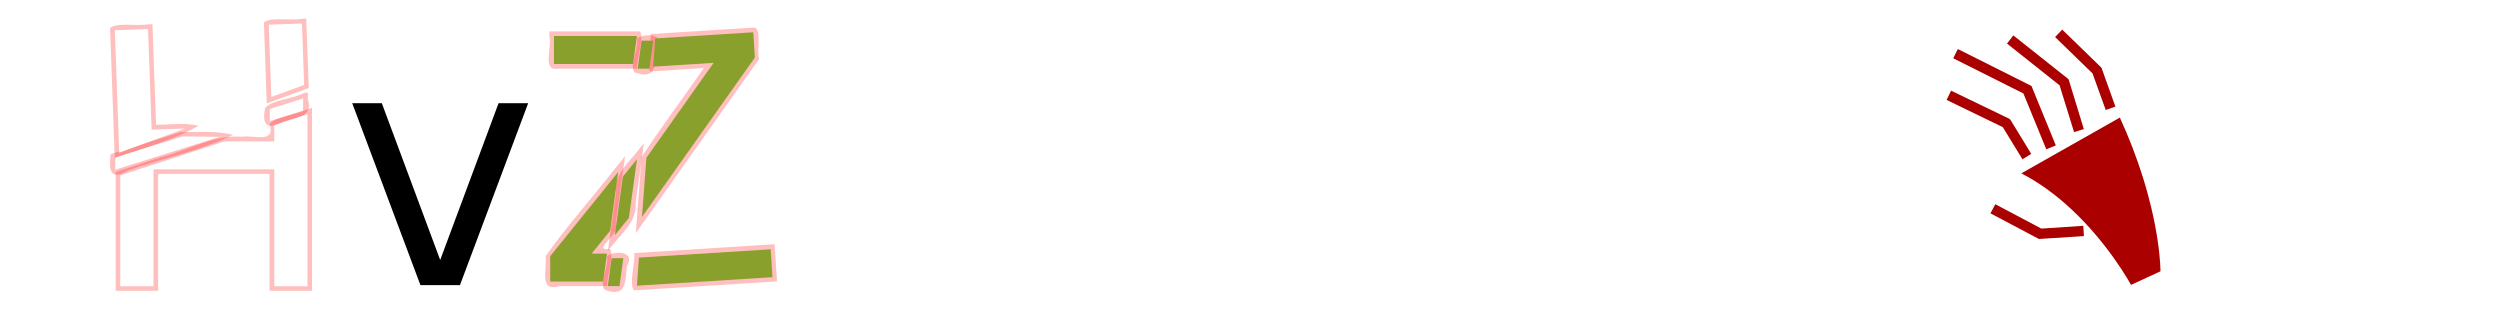 <?xml version="1.0" encoding="UTF-8" standalone="no"?>
<!-- Created with Inkscape (http://www.inkscape.org/) -->
<svg
   xmlns:dc="http://purl.org/dc/elements/1.1/"
   xmlns:cc="http://web.resource.org/cc/"
   xmlns:rdf="http://www.w3.org/1999/02/22-rdf-syntax-ns#"
   xmlns:svg="http://www.w3.org/2000/svg"
   xmlns="http://www.w3.org/2000/svg"
   xmlns:sodipodi="http://sodipodi.sourceforge.net/DTD/sodipodi-0.dtd"
   xmlns:inkscape="http://www.inkscape.org/namespaces/inkscape"
   width="728"
   height="90"
   id="svg2168"
   sodipodi:version="0.32"
   inkscape:version="0.45.1"
   sodipodi:docbase="/home/ross/src/Python/Projects/HvZ/hvz/static/images"
   sodipodi:docname="hvz_logo.svg"
   inkscape:output_extension="org.inkscape.output.svg.inkscape"
   version="1.0"
   inkscape:export-filename="/home/ross/src/Python/Projects/HvZ/hvz/static/images/hvz_logo.png"
   inkscape:export-xdpi="90"
   inkscape:export-ydpi="90">
  <sodipodi:namedview
     id="base"
     pagecolor="#ffffff"
     bordercolor="#666666"
     borderopacity="1.0"
     gridtolerance="10000"
     guidetolerance="10"
     objecttolerance="10"
     inkscape:pageopacity="0.0"
     inkscape:pageshadow="2"
     inkscape:zoom="1.8471757"
     inkscape:cx="298.9117"
     inkscape:cy="0.82413129"
     inkscape:document-units="px"
     inkscape:current-layer="layer4"
     inkscape:window-width="1280"
     inkscape:window-height="725"
     inkscape:window-x="0"
     inkscape:window-y="25"
     width="728px"
     height="90px"
     showguides="true"
     inkscape:guide-bbox="true" />
  <defs
     id="defs2170">
    <filter
       inkscape:collect="always"
       x="-0.075"
       width="1.151"
       y="-0.202"
       height="1.405"
       id="filter11721">
      <feGaussianBlur
         inkscape:collect="always"
         stdDeviation="0.854"
         id="feGaussianBlur11723" />
    </filter>
    <filter
       inkscape:collect="always"
       x="-0.117"
       width="1.233"
       y="-0.088"
       height="1.175"
       id="filter11725">
      <feGaussianBlur
         inkscape:collect="always"
         stdDeviation="0.854"
         id="feGaussianBlur11727" />
    </filter>
    <filter
       inkscape:collect="always"
       id="filter11729">
      <feGaussianBlur
         inkscape:collect="always"
         stdDeviation="0.854"
         id="feGaussianBlur11731" />
    </filter>
    <filter
       inkscape:collect="always"
       id="filter11733">
      <feGaussianBlur
         inkscape:collect="always"
         stdDeviation="0.854"
         id="feGaussianBlur11735" />
    </filter>
    <filter
       inkscape:collect="always"
       x="-0.083"
       width="1.166"
       y="-0.103"
       height="1.205"
       id="filter11737">
      <feGaussianBlur
         inkscape:collect="always"
         stdDeviation="0.854"
         id="feGaussianBlur11739" />
    </filter>
    <filter
       inkscape:collect="always"
       id="filter11741">
      <feGaussianBlur
         inkscape:collect="always"
         stdDeviation="0.854"
         id="feGaussianBlur11743" />
    </filter>
    <filter
       inkscape:collect="always"
       x="-0.241"
       width="1.483"
       y="-0.158"
       height="1.316"
       id="filter12714">
      <feGaussianBlur
         inkscape:collect="always"
         stdDeviation="3.841"
         id="feGaussianBlur12716" />
    </filter>
    <filter
       inkscape:collect="always"
       x="-0.476"
       width="1.952"
       y="-0.252"
       height="1.504"
       id="filter12718">
      <feGaussianBlur
         inkscape:collect="always"
         stdDeviation="3.841"
         id="feGaussianBlur12720" />
    </filter>
    <filter
       inkscape:collect="always"
       x="-0.173"
       width="1.346"
       y="-0.498"
       height="1.995"
       id="filter12722">
      <feGaussianBlur
         inkscape:collect="always"
         stdDeviation="3.841"
         id="feGaussianBlur12724" />
    </filter>
    <filter
       inkscape:collect="always"
       x="-0.476"
       width="1.952"
       y="-0.641"
       height="2.282"
       id="filter12726">
      <feGaussianBlur
         inkscape:collect="always"
         stdDeviation="3.841"
         id="feGaussianBlur12728" />
    </filter>
    <filter
       inkscape:collect="always"
       x="-0.109"
       width="1.217"
       y="-0.117"
       height="1.233"
       id="filter12730">
      <feGaussianBlur
         inkscape:collect="always"
         stdDeviation="3.841"
         id="feGaussianBlur12732" />
    </filter>
    <filter
       inkscape:collect="always"
       x="-0.85"
       width="2.701"
       y="-0.569"
       height="2.137"
       id="filter12734">
      <feGaussianBlur
         inkscape:collect="always"
         stdDeviation="4.021"
         id="feGaussianBlur12736" />
    </filter>
    <filter
       inkscape:collect="always"
       x="-0.621"
       width="2.243"
       y="-0.207"
       height="1.414"
       id="filter12738">
      <feGaussianBlur
         inkscape:collect="always"
         stdDeviation="4.021"
         id="feGaussianBlur12740" />
    </filter>
    <filter
       inkscape:collect="always"
       x="-0.851"
       width="2.701"
       y="-0.57"
       height="2.139"
       id="filter12742">
      <feGaussianBlur
         inkscape:collect="always"
         stdDeviation="4.021"
         id="feGaussianBlur12744" />
    </filter>
    <filter
       inkscape:collect="always"
       x="-0.241"
       width="1.482"
       y="-0.595"
       height="2.19"
       id="filter12746">
      <feGaussianBlur
         inkscape:collect="always"
         stdDeviation="4.021"
         id="feGaussianBlur12748" />
    </filter>
    <filter
       inkscape:collect="always"
       x="-0.28"
       width="1.559"
       y="-0.17"
       height="1.341"
       id="filter12750">
      <feGaussianBlur
         inkscape:collect="always"
         stdDeviation="4.021"
         id="feGaussianBlur12752" />
    </filter>
    <filter
       inkscape:collect="always"
       x="-0.154"
       width="1.308"
       y="-0.484"
       height="1.968"
       id="filter12754">
      <feGaussianBlur
         inkscape:collect="always"
         stdDeviation="4.021"
         id="feGaussianBlur12756" />
    </filter>
    <filter
       inkscape:collect="always"
       x="-0.181"
       width="1.362"
       y="-0.109"
       height="1.217"
       id="filter12758">
      <feGaussianBlur
         inkscape:collect="always"
         stdDeviation="4.021"
         id="feGaussianBlur12760" />
    </filter>
  </defs>
  <g
     style="display:none"
     inkscape:label="Background"
     sodipodi:insensitive="true"
     id="layer2"
     inkscape:groupmode="layer">
    <rect
       style="fill:#000000;stroke:#ffffff;stroke-width:1.358;stroke-miterlimit:4;stroke-dasharray:none"
       y="0.679"
       x="0.679"
       height="88.642"
       width="726.641"
       id="rect5239" />
  </g>
  <g
     inkscape:label="Halo"
     style="display:inline"
     id="layer3"
     inkscape:groupmode="layer">
    <path
       style="font-size:48px;font-style:normal;font-variant:normal;font-weight:normal;font-stretch:normal;text-align:start;line-height:125%;writing-mode:lr-tb;text-anchor:start;opacity:0.5;fill:#ff0000;fill-opacity:1;stroke:none;stroke-width:1px;stroke-linecap:butt;stroke-linejoin:miter;stroke-opacity:1;filter:url(#filter12730);font-family:Sans"
       transform="matrix(0.674,0,0,0.674,6.652,-10.718)"
       id="path5290"
       d="M 122.312,63.344 C 117.48,65.693 109.791,65.943 106.594,69.5 C 109.367,78.097 99.578,74.13 94.594,74.969 C 82.369,73.983 71.407,80.939 59.786,83.745 C 53.224,85.899 46.645,88.002 40.094,90.188 C 40.094,107.302 40.094,124.417 40.094,141.531 C 46.208,141.531 52.323,141.531 58.438,141.531 C 58.438,124.698 58.438,107.865 58.438,91.031 C 74.49,91.031 90.542,91.031 106.594,91.031 C 106.594,107.865 106.594,124.698 106.594,141.531 C 112.708,141.531 118.823,141.531 124.938,141.531 C 124.938,115.188 124.938,88.844 124.938,62.5 C 124.062,62.781 123.188,63.062 122.312,63.344 z " />
    <path
       style="font-size:48px;font-style:normal;font-variant:normal;font-weight:normal;font-stretch:normal;text-align:start;line-height:125%;writing-mode:lr-tb;text-anchor:start;opacity:0.5;fill:#ff0000;fill-opacity:1;stroke:none;stroke-width:1px;stroke-linecap:butt;stroke-linejoin:miter;stroke-opacity:1;filter:url(#filter12726);font-family:Sans"
       transform="matrix(0.674,0,0,0.674,6.652,-10.718)"
       id="path5294"
       d="M 120.5,56.531 C 115.644,58.822 107.987,59.006 104.728,62.5 C 103.004,70.474 105.991,72.069 112.974,68.325 C 118.426,66.637 125.64,66.275 123.092,58.688 C 123.349,55.77 123.409,55.249 120.5,56.531 z " />
    <path
       style="font-size:48px;font-style:normal;font-variant:normal;font-weight:normal;font-stretch:normal;text-align:start;line-height:125%;writing-mode:lr-tb;text-anchor:start;opacity:0.5;fill:#ff0000;fill-opacity:1;stroke:none;stroke-width:1px;stroke-linecap:butt;stroke-linejoin:miter;stroke-opacity:1;filter:url(#filter12722);font-family:Sans"
       transform="matrix(0.674,0,0,0.674,6.652,-10.718)"
       id="path5296"
       d="M 68.344,72.938 C 58.218,76.113 48.096,79.299 37.969,82.469 C 37.018,89.467 37.713,94.164 45.302,89.596 C 60.394,84.212 76.466,81.174 90.875,74.156 C 83.52,72.324 75.836,73.043 68.344,72.938 z " />
    <path
       style="font-size:48px;font-style:normal;font-variant:normal;font-weight:normal;font-stretch:normal;text-align:start;line-height:125%;writing-mode:lr-tb;text-anchor:start;opacity:0.5;fill:#ff0000;fill-opacity:1;stroke:none;stroke-width:1px;stroke-linecap:butt;stroke-linejoin:miter;stroke-opacity:1;filter:url(#filter12718);font-family:Sans"
       transform="matrix(0.674,0,0,0.674,6.652,-10.718)"
       id="path5300"
       d="M 120.438,24.031 C 115.455,24.977 107.379,23.053 104.156,25.625 C 104.554,37.271 104.975,48.916 105.375,60.562 C 111.434,58.372 117.477,56.139 123.531,53.938 C 123.15,43.949 122.784,33.959 122.438,23.969 L 121.438,24 L 120.438,24.031 L 120.438,24.031 z " />
    <path
       style="font-size:48px;font-style:normal;font-variant:normal;font-weight:normal;font-stretch:normal;text-align:start;line-height:125%;writing-mode:lr-tb;text-anchor:start;opacity:0.5;fill:#ff0000;fill-opacity:1;stroke:none;stroke-width:1px;stroke-linecap:butt;stroke-linejoin:miter;stroke-opacity:1;filter:url(#filter12714);font-family:Sans"
       transform="matrix(0.674,0,0,0.674,6.652,-10.718)"
       id="path5302"
       d="M 54,26.406 C 49.006,27.351 40.922,25.429 37.687,28 C 38.353,46.875 39.054,65.749 39.719,84.625 C 51.697,79.682 64.639,76.766 75.875,70.25 C 69.842,68.836 63.68,69.741 57.562,69.844 C 57.045,55.344 56.501,40.844 56,26.344 L 55,26.375 L 54.001,26.406 L 54,26.406 z " />
    <path
       style="font-size:48px;font-style:normal;font-variant:normal;font-weight:normal;font-stretch:normal;text-align:start;line-height:125%;writing-mode:lr-tb;text-anchor:start;opacity:0.5;fill:#ff0000;fill-opacity:1;stroke:none;stroke-width:1px;stroke-linecap:butt;stroke-linejoin:miter;stroke-opacity:1;filter:url(#filter12758);font-family:Sans"
       transform="matrix(0.674,0,0,0.674,6.652,-10.718)"
       id="path6452"
       d="M 315.312,27.844 C 300.605,28.776 285.894,29.667 271.188,30.625 C 271.548,35.594 268.835,43.616 271.029,46.775 C 278.769,46.266 286.51,45.781 294.25,45.281 C 285.355,58.183 275.741,70.799 267.281,83.875 C 266.469,94.781 265.648,105.687 264.844,116.594 C 282.609,91.506 300.376,66.421 318.156,41.344 C 316.771,38.263 319.772,26.993 315.312,27.844 z " />
    <path
       style="font-size:48px;font-style:normal;font-variant:normal;font-weight:normal;font-stretch:normal;text-align:start;line-height:125%;writing-mode:lr-tb;text-anchor:start;opacity:0.5;fill:#ff0000;fill-opacity:1;stroke:none;stroke-width:1px;stroke-linecap:butt;stroke-linejoin:miter;stroke-opacity:1;filter:url(#filter12754);font-family:Sans"
       transform="matrix(0.674,0,0,0.674,6.652,-10.718)"
       id="path6454"
       d="M 322.812,121.531 C 303.271,122.776 283.727,123.982 264.188,125.25 C 264.552,130.204 261.793,138.185 263.998,141.352 C 284.615,140.079 305.228,138.758 325.844,137.469 C 325.51,132.114 325.146,126.761 324.812,121.406 C 324.146,121.448 323.479,121.49 322.812,121.531 z " />
    <path
       style="font-size:48px;font-style:normal;font-variant:normal;font-weight:normal;font-stretch:normal;text-align:start;line-height:125%;writing-mode:lr-tb;text-anchor:start;opacity:0.5;fill:#ff0000;fill-opacity:1;stroke:none;stroke-width:1px;stroke-linecap:butt;stroke-linejoin:miter;stroke-opacity:1;filter:url(#filter12750);font-family:Sans"
       transform="matrix(0.674,0,0,0.674,6.652,-10.718)"
       id="path6458"
       d="M 255.656,88.969 C 245.874,101.565 234.879,113.738 225.844,126.594 C 226.593,132.157 222.765,142.298 231.844,139.531 C 238.719,139.531 245.594,139.531 252.469,139.531 C 252.387,134.561 255.642,126.751 253.656,123.469 C 245.155,124.341 258.049,117.644 256.126,112.871 C 257.479,103.039 258.798,93.202 260.188,83.375 C 258.677,85.24 257.167,87.104 255.656,88.969 z " />
    <path
       style="font-size:48px;font-style:normal;font-variant:normal;font-weight:normal;font-stretch:normal;text-align:start;line-height:125%;writing-mode:lr-tb;text-anchor:start;opacity:0.5;fill:#ff0000;fill-opacity:1;stroke:none;stroke-width:1px;stroke-linecap:butt;stroke-linejoin:miter;stroke-opacity:1;filter:url(#filter12746);font-family:Sans"
       transform="matrix(0.674,0,0,0.674,6.652,-10.718)"
       id="path6460"
       d="M 227.469,31.469 C 228.849,36.12 223.998,47.002 231.469,45.562 C 242.781,45.562 254.094,45.562 265.406,45.562 C 265.327,40.582 268.576,32.762 266.594,29.469 C 253.552,29.469 240.51,29.469 227.469,29.469 L 227.469,30.469 L 227.469,31.469 z " />
    <path
       style="font-size:48px;font-style:normal;font-variant:normal;font-weight:normal;font-stretch:normal;text-align:start;line-height:125%;writing-mode:lr-tb;text-anchor:start;opacity:0.5;fill:#ff0000;fill-opacity:1;stroke:none;stroke-width:1px;stroke-linecap:butt;stroke-linejoin:miter;stroke-opacity:1;filter:url(#filter12742);font-family:Sans"
       transform="matrix(0.674,0,0,0.674,6.652,-10.718)"
       id="path6464"
       d="M 252.406,127.188 C 253.139,131.42 247.756,140.986 252.719,141.531 C 260.863,144.155 260.308,136.852 260.974,130.896 C 264.991,124.03 255.336,124.383 252.499,126.461 L 252.406,127.188 z " />
    <path
       style="font-size:48px;font-style:normal;font-variant:normal;font-weight:normal;font-stretch:normal;text-align:start;line-height:125%;writing-mode:lr-tb;text-anchor:start;opacity:0.5;fill:#ff0000;fill-opacity:1;stroke:none;stroke-width:1px;stroke-linecap:butt;stroke-linejoin:miter;stroke-opacity:1;filter:url(#filter12738);font-family:Sans"
       transform="matrix(0.674,0,0,0.674,6.652,-10.718)"
       id="path6466"
       d="M 263.781,83.406 C 259.711,87.88 255.801,92.422 256.301,98.873 C 255.13,107.384 253.987,115.9 252.781,124.406 C 257.387,117.662 265.481,112.425 264.769,103.378 C 265.948,94.856 267.109,86.331 268.312,77.812 C 266.802,79.677 265.292,81.542 263.781,83.406 z " />
    <path
       style="font-size:48px;font-style:normal;font-variant:normal;font-weight:normal;font-stretch:normal;text-align:start;line-height:125%;writing-mode:lr-tb;text-anchor:start;opacity:0.5;fill:#ff0000;fill-opacity:1;stroke:none;stroke-width:1px;stroke-linecap:butt;stroke-linejoin:miter;stroke-opacity:1;filter:url(#filter12734);font-family:Sans"
       transform="matrix(0.674,0,0,0.674,6.652,-10.718)"
       id="path6468"
       d="M 265.344,33.188 C 266.078,37.429 260.693,47.01 265.656,47.562 C 273.802,50.187 273.245,42.883 273.909,36.927 C 277.938,30.043 268.295,30.371 265.436,32.461 L 265.344,33.188 z " />
  </g>
  <g
     inkscape:label="Logo"
     style="display:inline"
     id="layer1"
     inkscape:groupmode="layer">
    <path
       style="font-size:48px;font-style:normal;font-variant:normal;font-weight:normal;font-stretch:normal;text-align:start;line-height:125%;writing-mode:lr-tb;text-anchor:start;fill:#ffffff;fill-opacity:1;stroke:none;stroke-width:1px;stroke-linecap:butt;stroke-linejoin:miter;stroke-opacity:1;font-family:Sans"
       d="M 65.328,41.174 L 35.032,51.055 L 35.032,83.353 L 44.702,83.353 L 44.702,49.306 L 79.866,49.306 L 79.866,83.353 L 89.536,83.353 L 89.536,33.273 L 79.866,36.433 L 79.866,41.174 L 65.328,41.174 z "
       id="path3189" />
    <g
       style="fill:#ffffff;stroke:none"
       id="g4229"
       transform="matrix(0.674,7.286913e-3,-7.286913e-3,0.674,5.86,-12.665)">
      <path
         style="font-size:48px;font-style:normal;font-variant:normal;font-weight:normal;font-stretch:normal;text-align:start;line-height:125%;writing-mode:lr-tb;text-anchor:start;fill:#ffffff;fill-opacity:1;stroke:none;stroke-width:1px;stroke-linecap:butt;stroke-linejoin:miter;stroke-opacity:1;font-family:Sans"
         id="path3191"
         d="M 108.594,69.938 L 122.938,65.25 L 122.938,60 L 108.594,64.688 L 108.594,69.938 z " />
      <path
         style="font-size:48px;font-style:normal;font-variant:normal;font-weight:normal;font-stretch:normal;text-align:start;line-height:125%;writing-mode:lr-tb;text-anchor:start;fill:#ffffff;fill-opacity:1;stroke:none;stroke-width:1px;stroke-linecap:butt;stroke-linejoin:miter;stroke-opacity:1;font-family:Sans"
         id="path3187"
         d="M 70.938,76.969 L 42.094,86.375 L 42.094,91.625 L 87.031,76.969 L 70.938,76.969 z " />
    </g>
    <path
       style="font-size:48px;font-style:normal;font-variant:normal;font-weight:normal;font-stretch:normal;text-align:start;line-height:125%;writing-mode:lr-tb;text-anchor:start;fill:#000000;fill-opacity:1;stroke:#ffffff;stroke-width:0.674px;stroke-linecap:butt;stroke-linejoin:miter;stroke-opacity:1;font-family:Sans"
       d="M 102.081,29.72 L 111.421,29.72 L 128.185,74.742 L 144.948,29.72 L 154.288,29.72 L 134.172,83.363 L 122.198,83.363 L 102.081,29.72"
       id="path2183" />
    <g
       style="fill:#89a02c;stroke:none"
       id="g5234"
       transform="matrix(0.673,-4.2333164e-2,4.2333164e-2,0.673,6.069,0.203)">
      <path
         style="font-size:48px;font-style:normal;font-variant:normal;font-weight:normal;font-stretch:normal;text-align:start;line-height:125%;writing-mode:lr-tb;text-anchor:start;fill:#89a02c;fill-opacity:1;stroke:none;stroke-width:1px;stroke-linecap:butt;stroke-linejoin:miter;stroke-opacity:1;font-family:Sans"
         id="path5223"
         d="M 261.844,110.031 L 314.812,44.406 L 314.812,33.469 L 272.375,33.469 L 270.719,45.562 L 296.906,45.562 L 265.344,84.656 L 261.844,110.031 z " />
      <path
         style="font-size:48px;font-style:normal;font-variant:normal;font-weight:normal;font-stretch:normal;text-align:start;line-height:125%;writing-mode:lr-tb;text-anchor:start;fill:#89a02c;fill-opacity:1;stroke:none;stroke-width:1px;stroke-linecap:butt;stroke-linejoin:miter;stroke-opacity:1;font-family:Sans"
         id="path5221"
         d="M 259.438,127.469 L 257.781,139.531 L 316.438,139.531 L 316.438,127.469 L 259.438,127.469 z " />
    </g>
    <g
       style="fill:#89a02c;stroke:none"
       id="g5230"
       transform="matrix(0.674,0,0,0.674,5.304,-12.067)">
      <path
         style="font-size:48px;font-style:normal;font-variant:normal;font-weight:normal;font-stretch:normal;text-align:start;line-height:125%;writing-mode:lr-tb;text-anchor:start;fill:#89a02c;fill-opacity:1;stroke:none;stroke-width:1px;stroke-linecap:butt;stroke-linejoin:miter;stroke-opacity:1;font-family:Sans"
         id="path5217"
         d="M 259.219,92.219 L 229.844,128.594 L 229.844,139.531 L 252.719,139.531 L 254.375,127.469 L 247.75,127.469 L 255.75,117.562 L 259.219,92.219 z " />
      <path
         style="font-size:48px;font-style:normal;font-variant:normal;font-weight:normal;font-stretch:normal;text-align:start;line-height:125%;writing-mode:lr-tb;text-anchor:start;fill:#89a02c;fill-opacity:1;stroke:none;stroke-width:1px;stroke-linecap:butt;stroke-linejoin:miter;stroke-opacity:1;font-family:Sans"
         id="path5213"
         d="M 267.312,33.469 L 231.469,33.469 L 231.469,45.562 L 265.656,45.562 L 267.312,33.469 z " />
    </g>
    <g
       style="fill:#89a02c;stroke:none"
       id="g5225"
       transform="matrix(0.674,0,0,0.674,6.652,-10.718)">
      <path
         style="font-size:48px;font-style:normal;font-variant:normal;font-weight:normal;font-stretch:normal;text-align:start;line-height:125%;writing-mode:lr-tb;text-anchor:start;fill:#89a02c;fill-opacity:1;stroke:none;stroke-width:1px;stroke-linecap:butt;stroke-linejoin:miter;stroke-opacity:1;font-family:Sans"
         id="path5219"
         d="M 254.375,127.469 L 252.719,139.531 L 257.781,139.531 L 259.438,127.469 L 254.375,127.469 z " />
      <path
         style="font-size:48px;font-style:normal;font-variant:normal;font-weight:normal;font-stretch:normal;text-align:start;line-height:125%;writing-mode:lr-tb;text-anchor:start;fill:#89a02c;fill-opacity:1;stroke:none;stroke-width:1px;stroke-linecap:butt;stroke-linejoin:miter;stroke-opacity:1;font-family:Sans"
         id="path5215"
         d="M 259.219,92.219 L 255.75,117.562 L 261.844,110.031 L 265.344,84.656 L 259.219,92.219 z " />
      <path
         style="font-size:48px;font-style:normal;font-variant:normal;font-weight:normal;font-stretch:normal;text-align:start;line-height:125%;writing-mode:lr-tb;text-anchor:start;fill:#89a02c;fill-opacity:1;stroke:none;stroke-width:1px;stroke-linecap:butt;stroke-linejoin:miter;stroke-opacity:1;font-family:Sans"
         id="text2176"
         d="M 267.312,33.469 L 265.656,45.562 L 270.719,45.562 L 272.375,33.469 L 267.312,33.469 z " />
    </g>
    <g
       style="fill:#ffffff;stroke:none;display:inline"
       id="g4233"
       transform="matrix(0.674,-2.4120416e-2,2.4120416e-2,0.674,4.264,-12.745)">
      <path
         style="font-size:48px;font-style:normal;font-variant:normal;font-weight:normal;font-stretch:normal;text-align:start;line-height:125%;writing-mode:lr-tb;text-anchor:start;fill:#ffffff;fill-opacity:1;stroke:none;stroke-width:1px;stroke-linecap:butt;stroke-linejoin:miter;stroke-opacity:1;font-family:Sans"
         id="path3193"
         d="M 108.594,64.688 L 122.938,60 L 122.938,33.469 L 108.594,33.469 L 108.594,64.688 z " />
      <path
         style="font-size:48px;font-style:normal;font-variant:normal;font-weight:normal;font-stretch:normal;text-align:start;line-height:125%;writing-mode:lr-tb;text-anchor:start;fill:#ffffff;fill-opacity:1;stroke:none;stroke-width:1px;stroke-linecap:butt;stroke-linejoin:miter;stroke-opacity:1;font-family:Sans"
         id="path2185"
         d="M 42.094,33.469 L 42.094,86.375 L 70.938,76.969 L 56.438,76.969 L 56.438,33.469 L 42.094,33.469 z " />
    </g>
  </g>
  <g
     inkscape:label="Hand"
     id="layer4"
     inkscape:groupmode="layer"
     style="display:inline">
    <path
       style="fill:#aa0000;fill-rule:evenodd;stroke:none;stroke-width:1px;stroke-linecap:butt;stroke-linejoin:miter;stroke-opacity:1;filter:url(#filter11741)"
       d="M 588.608,50.48 C 588.608,50.48 591.664,48.75 595.781,46.42 C 597.972,45.18 600.463,43.77 602.954,42.36 C 605.445,40.95 607.936,39.54 610.127,38.3 C 614.244,35.969 617.3,34.239 617.3,34.239 C 618.659,37.201 619.861,40.067 620.925,42.821 C 622.115,45.9 623.132,48.838 624.002,51.612 C 625.013,54.839 625.825,57.844 626.477,60.593 C 627.302,64.077 627.871,67.148 628.262,69.734 C 629.153,75.627 629.126,79.003 629.126,79.003 C 629.126,79.003 620.549,82.962 620.549,82.962 C 620.549,82.962 618.822,79.745 615.578,75.192 C 614.023,73.009 612.119,70.519 609.889,67.93 C 607.997,65.733 605.871,63.465 603.524,61.252 C 601.35,59.201 598.985,57.197 596.443,55.341 C 593.993,53.553 591.378,51.903 588.608,50.48 C 588.608,50.48 588.608,50.48 588.608,50.48"
       sodipodi:nodetypes="csssc"
       id="path2358" />
    <path
       style="fill:#aa0000;fill-opacity:1;fill-rule:evenodd;stroke:none;stroke-width:3;stroke-linecap:butt;stroke-linejoin:miter;stroke-miterlimit:4;stroke-dasharray:none;stroke-opacity:1;filter:url(#filter11737)"
       d="M 568.156,26.406 L 566.844,29.094 L 583.219,37.031 L 588.938,46.375 L 591.5,44.812 L 585.562,35.094 L 585.312,34.719 L 584.938,34.5 L 568.156,26.406 z "
       id="path2360" />
    <path
       style="fill:#aa0000;fill-opacity:1;fill-rule:evenodd;stroke:none;stroke-width:3;stroke-linecap:butt;stroke-linejoin:miter;stroke-miterlimit:4;stroke-dasharray:none;stroke-opacity:1;filter:url(#filter11733)"
       d="M 570.125,14.281 L 568.781,16.969 L 589.219,27.219 L 595.875,43.469 L 598.656,42.344 L 591.781,25.562 L 591.562,25.031 L 591.062,24.781 L 570.125,14.281 z "
       id="path2362" />
    <path
       style="fill:#aa0000;fill-opacity:1;fill-rule:evenodd;stroke:none;stroke-width:3;stroke-linecap:butt;stroke-linejoin:miter;stroke-miterlimit:4;stroke-dasharray:none;stroke-opacity:1;filter:url(#filter11729)"
       d="M 586.281,10.312 L 584.438,12.688 L 599.75,24.844 L 603.969,38.469 L 606.812,37.594 L 602.5,23.5 L 602.344,23.062 L 602,22.781 L 586.281,10.312 z "
       id="path2364" />
    <path
       style="fill:#aa0000;fill-opacity:1;fill-rule:evenodd;stroke:none;stroke-width:3;stroke-linecap:butt;stroke-linejoin:miter;stroke-miterlimit:4;stroke-dasharray:none;stroke-opacity:1;filter:url(#filter11725)"
       d="M 600.531,8.625 L 598.438,10.781 L 609.344,21.375 L 613.188,32.031 L 616,31.031 L 612.062,20.031 L 611.938,19.719 L 611.688,19.469 L 600.531,8.625 z "
       id="path2366" />
    <path
       style="fill:#aa0000;fill-opacity:1;fill-rule:evenodd;stroke:none;stroke-width:3;stroke-linecap:butt;stroke-linejoin:miter;stroke-miterlimit:4;stroke-dasharray:none;stroke-opacity:1;filter:url(#filter11721)"
       d="M 581.031,59.469 L 579.625,62.125 L 593.375,69.406 L 593.75,69.594 L 594.188,69.562 L 606.844,68.75 L 606.656,65.75 L 594.438,66.562 L 581.031,59.469 z "
       id="path2368" />
  </g>
</svg>
